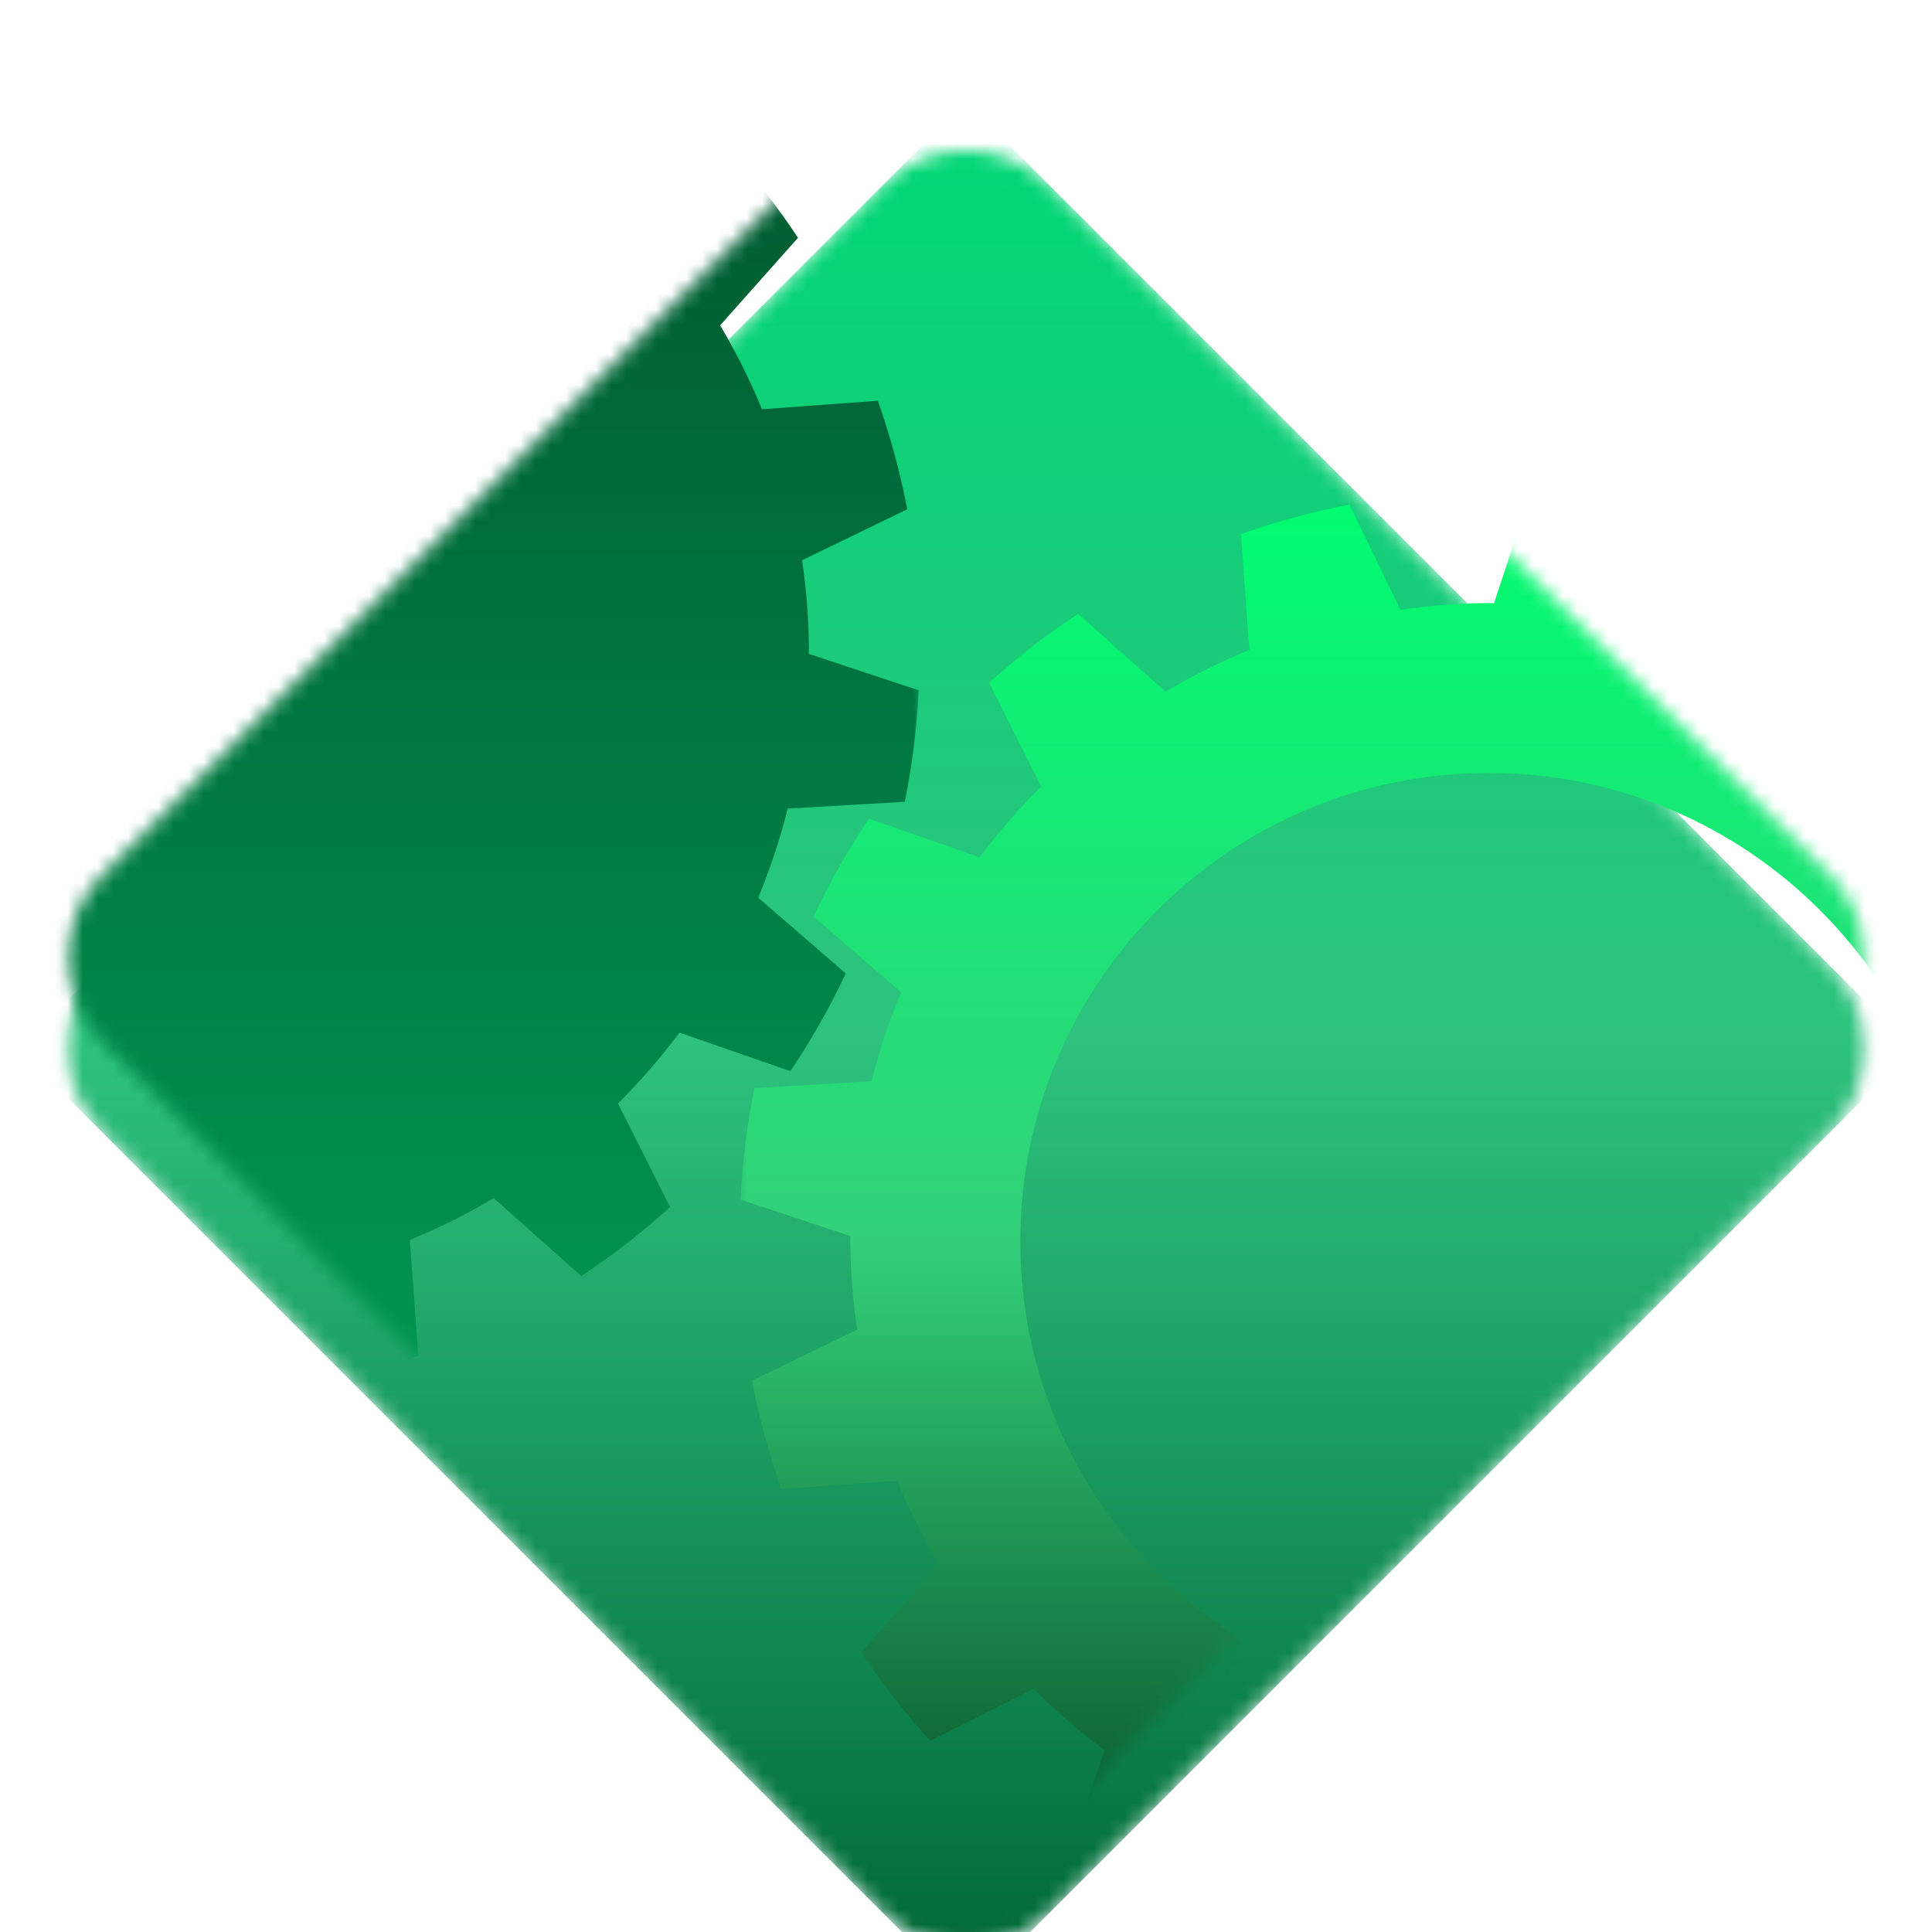 <svg width="128" height="128" viewBox="0 0 128 128" fill="none" xmlns="http://www.w3.org/2000/svg">
<g filter="url(#filter0_i_1_2302)">
<mask id="mask0_1_2302" style="mask-type:luminance" maskUnits="userSpaceOnUse" x="4" y="3" width="120" height="121">
<path d="M4 3H124V124H4V3Z" fill="white"/>
</mask>
<g mask="url(#mask0_1_2302)">
<mask id="mask1_1_2302" style="mask-type:luminance" maskUnits="userSpaceOnUse" x="4" y="3" width="120" height="121">
<path d="M69.539 6.285L121.223 57.969C124.281 61.023 124.281 65.981 121.223 69.035L69.539 120.719C66.484 123.777 61.531 123.777 58.473 120.719L6.789 69.035C3.734 65.981 3.734 61.023 6.789 57.969L58.473 6.285C61.531 3.227 66.484 3.227 69.539 6.285Z" fill="white"/>
</mask>
<g mask="url(#mask1_1_2302)">
<path d="M65.5 2.246L125.262 62.008C126.09 62.832 126.09 64.172 125.262 64.996L65.5 124.758C64.676 125.586 63.336 125.586 62.512 124.758L2.75 64.996C1.926 64.172 1.926 62.832 2.75 62.008L62.512 2.246C63.336 1.422 64.676 1.422 65.5 2.246Z" fill="url(#paint0_linear_1_2302)"/>
</g>
</g>
</g>
<mask id="mask2_1_2302" style="mask-type:luminance" maskUnits="userSpaceOnUse" x="49" y="32" width="75" height="92">
<path d="M49 32H124V124H49V32Z" fill="white"/>
</mask>
<g mask="url(#mask2_1_2302)">
<mask id="mask3_1_2302" style="mask-type:luminance" maskUnits="userSpaceOnUse" x="4" y="3" width="120" height="121">
<path d="M69.539 6.285L121.223 57.969C124.281 61.023 124.281 65.981 121.223 69.035L69.539 120.719C66.484 123.777 61.531 123.777 58.473 120.719L6.789 69.035C3.734 65.981 3.734 61.023 6.789 57.969L58.473 6.285C61.531 3.227 66.484 3.227 69.539 6.285Z" fill="white"/>
</mask>
<g mask="url(#mask3_1_2302)">
<path d="M101.398 32.676L98.981 39.969C98.863 39.961 98.746 39.957 98.629 39.949C96.672 39.965 94.719 40.117 92.781 40.402L89.406 33.434C86.965 33.902 84.562 34.555 82.215 35.383L82.777 43.062C80.859 43.848 79 44.773 77.219 45.828L71.418 40.668C69.348 42.043 67.379 43.57 65.535 45.234L68.984 52.102C67.512 53.562 66.152 55.133 64.914 56.797L57.566 54.242C56.18 56.309 54.953 58.473 53.895 60.719L59.695 65.734C58.902 67.652 58.25 69.625 57.742 71.637L49.984 72.09C49.492 74.523 49.184 76.996 49.062 79.477L56.355 81.894C56.348 82.012 56.344 82.125 56.336 82.242C56.352 84.203 56.504 86.156 56.789 88.094L49.82 91.469C50.289 93.91 50.941 96.312 51.77 98.656L59.449 98.098C60.234 100.016 61.16 101.875 62.219 103.656L57.059 109.457C58.43 111.527 59.957 113.496 61.625 115.34L68.488 111.891C69.953 113.359 71.519 114.719 73.184 115.957L70.629 123.309C72.695 124.691 74.859 125.918 77.106 126.98L82.121 121.176C84.039 121.973 86.012 122.625 88.023 123.129L88.477 130.887C90.914 131.379 93.383 131.688 95.863 131.812L98.281 124.52C98.398 124.523 98.516 124.531 98.629 124.535C100.59 124.52 102.543 124.371 104.48 124.082L107.855 131.051C110.297 130.582 112.699 129.93 115.043 129.102L114.484 121.426C116.402 120.641 118.262 119.715 120.043 118.656L125.844 123.816C127.914 122.445 129.883 120.918 131.727 119.25L128.277 112.387C129.746 110.922 131.105 109.352 132.348 107.688L139.695 110.242C141.078 108.18 142.309 106.016 143.367 103.766L137.566 98.754C138.359 96.836 139.012 94.863 139.516 92.848L147.277 92.398C147.77 89.961 148.078 87.492 148.199 85.008L140.906 82.594C140.914 82.477 140.918 82.359 140.922 82.242C140.91 80.285 140.758 78.328 140.473 76.391L147.441 73.019C146.969 70.574 146.32 68.172 145.492 65.828L137.812 66.387C137.027 64.469 136.102 62.613 135.043 60.828L140.203 55.031C138.832 52.957 137.305 50.992 135.637 49.148L128.773 52.594C127.309 51.125 125.738 49.766 124.078 48.527L126.633 41.18C124.566 39.793 122.402 38.566 120.156 37.508L115.141 43.309C113.223 42.516 111.25 41.859 109.238 41.355L108.785 33.598C106.348 33.105 103.879 32.797 101.398 32.676ZM98.629 51.207C115.77 51.207 129.664 65.102 129.664 82.242C129.664 99.383 115.77 113.277 98.629 113.277C81.492 113.277 67.598 99.383 67.598 82.242C67.598 65.102 81.492 51.207 98.629 51.207Z" fill="url(#paint1_linear_1_2302)"/>
</g>
</g>
<mask id="mask4_1_2302" style="mask-type:luminance" maskUnits="userSpaceOnUse" x="4" y="3" width="57" height="90">
<path d="M4 3H61V93H4V3Z" fill="white"/>
</mask>
<g mask="url(#mask4_1_2302)">
<mask id="mask5_1_2302" style="mask-type:luminance" maskUnits="userSpaceOnUse" x="4" y="3" width="120" height="121">
<path d="M69.539 6.285L121.223 57.969C124.281 61.023 124.281 65.981 121.223 69.035L69.539 120.719C66.484 123.777 61.531 123.777 58.473 120.719L6.789 69.035C3.734 65.981 3.734 61.023 6.789 57.969L58.473 6.285C61.531 3.227 66.484 3.227 69.539 6.285Z" fill="white"/>
</mask>
<g mask="url(#mask5_1_2302)">
<path d="M14.066 -6.602L11.648 0.691C11.531 0.684 11.414 0.68 11.301 0.672C9.34 0.688 7.387 0.84 5.449 1.125L2.074 -5.844C-0.367 -5.375 -2.77 -4.723 -5.113 -3.895L-4.555 3.785C-6.473 4.57 -8.332 5.496 -10.113 6.555L-15.914 1.395C-17.984 2.766 -19.953 4.293 -21.797 5.961L-18.348 12.824C-19.816 14.289 -21.176 15.855 -22.418 17.52L-29.766 14.965C-31.148 17.031 -32.379 19.195 -33.438 21.441L-27.637 26.457C-28.43 28.375 -29.082 30.348 -29.59 32.359L-37.348 32.812C-37.84 35.25 -38.148 37.719 -38.27 40.199L-30.977 42.617C-30.984 42.734 -30.988 42.852 -30.992 42.965C-30.98 44.926 -30.828 46.879 -30.543 48.816L-37.512 52.191C-37.043 54.633 -36.391 57.035 -35.562 59.379L-27.883 58.82C-27.098 60.738 -26.172 62.598 -25.113 64.379L-30.273 70.18C-28.902 72.25 -27.375 74.219 -25.707 76.062L-18.844 72.613C-17.379 74.082 -15.809 75.441 -14.148 76.684L-16.703 84.031C-14.637 85.414 -12.473 86.644 -10.227 87.703L-5.211 81.902C-3.293 82.695 -1.32 83.348 0.691 83.852L1.145 91.613C3.582 92.106 6.051 92.414 8.531 92.535L10.949 85.242C11.066 85.25 11.184 85.254 11.301 85.258C13.258 85.246 15.211 85.094 17.148 84.809L20.523 91.777C22.965 91.305 25.367 90.656 27.715 89.828L27.152 82.148C29.07 81.363 30.93 80.438 32.711 79.379L38.512 84.539C40.582 83.168 42.551 81.641 44.395 79.973L40.945 73.109C42.414 71.644 43.777 70.074 45.016 68.414L52.363 70.969C53.75 68.902 54.977 66.738 56.035 64.492L50.234 59.477C51.027 57.559 51.68 55.586 52.188 53.574L59.945 53.121C60.438 50.684 60.746 48.215 60.867 45.734L53.574 43.316C53.582 43.199 53.586 43.082 53.594 42.965C53.578 41.008 53.426 39.055 53.141 37.117L60.109 33.742C59.641 31.301 58.988 28.898 58.16 26.551L50.48 27.113C49.695 25.195 48.77 23.336 47.711 21.555L52.871 15.754C51.5 13.684 49.973 11.715 48.305 9.871L41.441 13.32C39.977 11.848 38.406 10.488 36.746 9.25L39.301 1.902C37.234 0.516 35.07 -0.711 32.824 -1.77L27.809 4.031C25.891 3.238 23.918 2.586 21.906 2.078L21.453 -5.68C19.016 -6.172 16.547 -6.48 14.066 -6.602Z" fill="url(#paint2_linear_1_2302)"/>
</g>
</g>
<defs>
<filter id="filter0_i_1_2302" x="4.498" y="3.991" width="119.019" height="123.821" filterUnits="userSpaceOnUse" color-interpolation-filters="sRGB">
<feFlood flood-opacity="0" result="BackgroundImageFix"/>
<feBlend mode="normal" in="SourceGraphic" in2="BackgroundImageFix" result="shape"/>
<feColorMatrix in="SourceAlpha" type="matrix" values="0 0 0 0 0 0 0 0 0 0 0 0 0 0 0 0 0 0 127 0" result="hardAlpha"/>
<feOffset dy="6"/>
<feGaussianBlur stdDeviation="2.4"/>
<feComposite in2="hardAlpha" operator="arithmetic" k2="-1" k3="1"/>
<feColorMatrix type="matrix" values="0 0 0 0 1 0 0 0 0 1 0 0 0 0 1 0 0 0 0.41 0"/>
<feBlend mode="normal" in2="shape" result="effect1_innerShadow_1_2302"/>
</filter>
<linearGradient id="paint0_linear_1_2302" x1="64.007" y1="1.628" x2="64.007" y2="125.379" gradientUnits="userSpaceOnUse">
<stop stop-color="#00D875"/>
<stop offset="0.495" stop-color="#2EC27E"/>
<stop offset="1" stop-color="#006637"/>
</linearGradient>
<linearGradient id="paint1_linear_1_2302" x1="98.631" y1="32.676" x2="98.631" y2="131.812" gradientUnits="userSpaceOnUse">
<stop stop-color="#00FC71"/>
<stop offset="0.495" stop-color="#33D17A"/>
<stop offset="1" stop-color="#003819"/>
</linearGradient>
<linearGradient id="paint2_linear_1_2302" x1="11.299" y1="-6.602" x2="11.299" y2="92.535" gradientUnits="userSpaceOnUse">
<stop stop-color="#004F2B"/>
<stop offset="1" stop-color="#009751"/>
</linearGradient>
</defs>
</svg>
